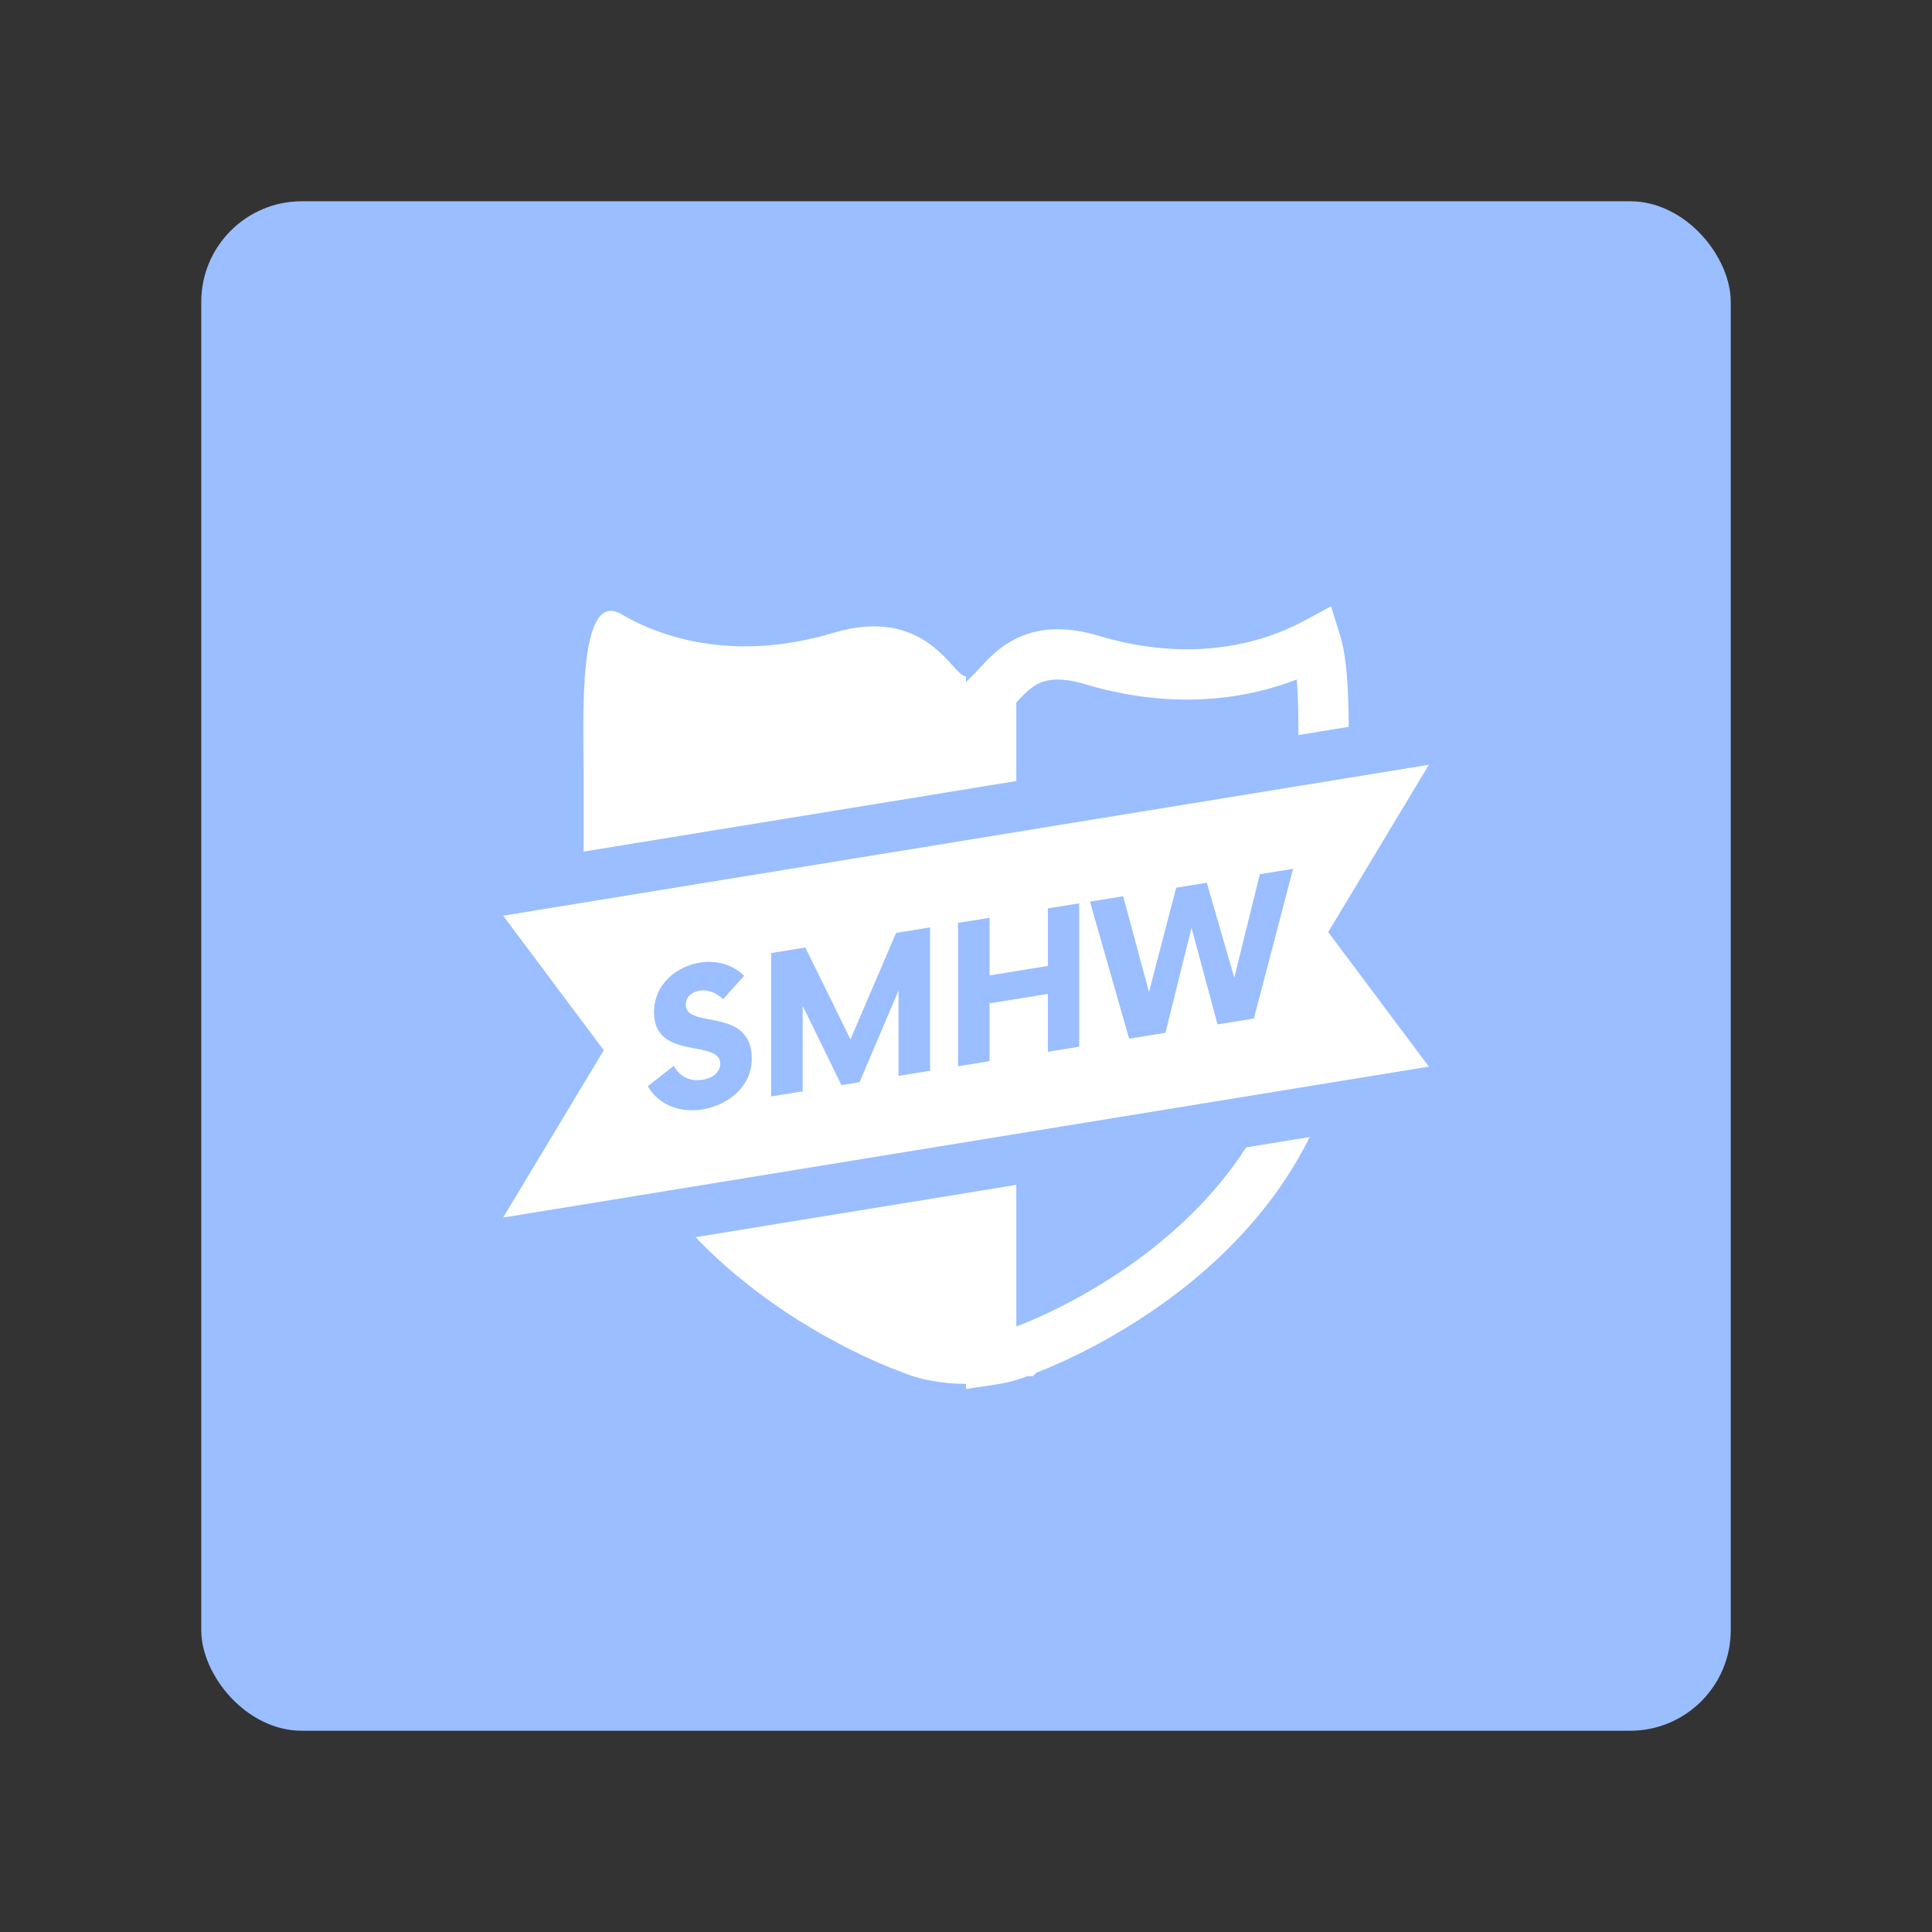 <svg xmlns="http://www.w3.org/2000/svg" width="192" height="192" fill="none"><rect width="100%" height="100%" fill="#333333" stroke="none"/><rect width="152" height="152" x="20" y="20" fill="#9ABEFF" rx="10"/><path fill="#fff" fill-rule="evenodd" d="M89.57 136.333S58 125.515 58 95.986V77.217c0-5.522-.652-18.753 3.745-16.18 4.397 2.573 11.676 4.666 21.044 1.861 9.369-2.805 11.862 4.328 13.21 4.317v70.316c-2.325-.008-4.657-.417-6.429-1.198Z" clip-rule="evenodd"/><path stroke="#fff" stroke-width="5" d="m101.421 134.337.097-.043.099-.034h.001l.001-.001.008-.003.051-.018a34.57 34.57 0 0 0 1.161-.45c.813-.333 1.99-.846 3.408-1.553 2.843-1.417 6.624-3.599 10.394-6.654 7.54-6.109 14.859-15.549 14.859-29.304V77.508c0-.627.007-1.327.015-2.073.029-2.713.064-6.044-.225-8.791-.13-1.239-.31-2.149-.497-2.751-4.973 2.68-12.681 4.57-22.299 1.691-3.925-1.175-6.082-.242-7.423.736-.754.55-1.332 1.177-1.91 1.809l-.038.041c-.177.194-.395.432-.623.656v66.307c1.113-.168 2.118-.442 2.921-.796Zm29.063-71.164.007.01-.007-.01Z"/><path fill="#fff" stroke="#9ABEFF" stroke-width="5" d="m49.598 88.533-4.07.663 2.47 3.301 8.994 12.024-9.134 15.191-2.78 4.624 5.324-.869 92-15 4.069-.663-2.469-3.301-8.994-12.024 9.134-15.19 2.781-4.625-5.325.869-92 15Z"/><path fill="#9ABEFF" fill-rule="evenodd" d="M69.795 110.255c2.66-.429 4.916-2.361 4.916-5.021 0-5.272-6.555-2.908-6.555-5.378 0-.808.618-1.287 1.378-1.41.807-.13 1.615.19 2.327.86l2.09-2.333c-1.045-1.042-2.636-1.593-4.394-1.31-2.256.365-4.56 2.09-4.56 4.94 0 4.845 6.58 2.62 6.58 5.113 0 .784-.666 1.414-1.758 1.59-1.307.211-2.328-.36-2.85-1.392l-2.59 2.032c.927 1.632 2.922 2.712 5.416 2.309Zm19.261-17.548-4.536 10.588-4.489-9.132-3.396.549v14.249l3.135-.505v-8.503l3.847 7.882 1.805-.291 3.872-9.104v8.479l3.135-.506v-14.25l-3.373.544Zm15.081-2.433v5.723l-5.795.936v-5.724l-3.135.506v14.25l3.135-.506v-5.748l5.795-.935v5.748l3.112-.502v-14.25l-3.112.502Zm21.067-3.4-2.542 10.29-2.731-9.439-3.04.49-2.707 10.365-2.565-9.513-3.302.532 3.895 13.622 3.61-.583 2.589-10.44 2.589 9.605 3.61-.583 3.895-14.878-3.301.532Z" clip-rule="evenodd"/></svg>